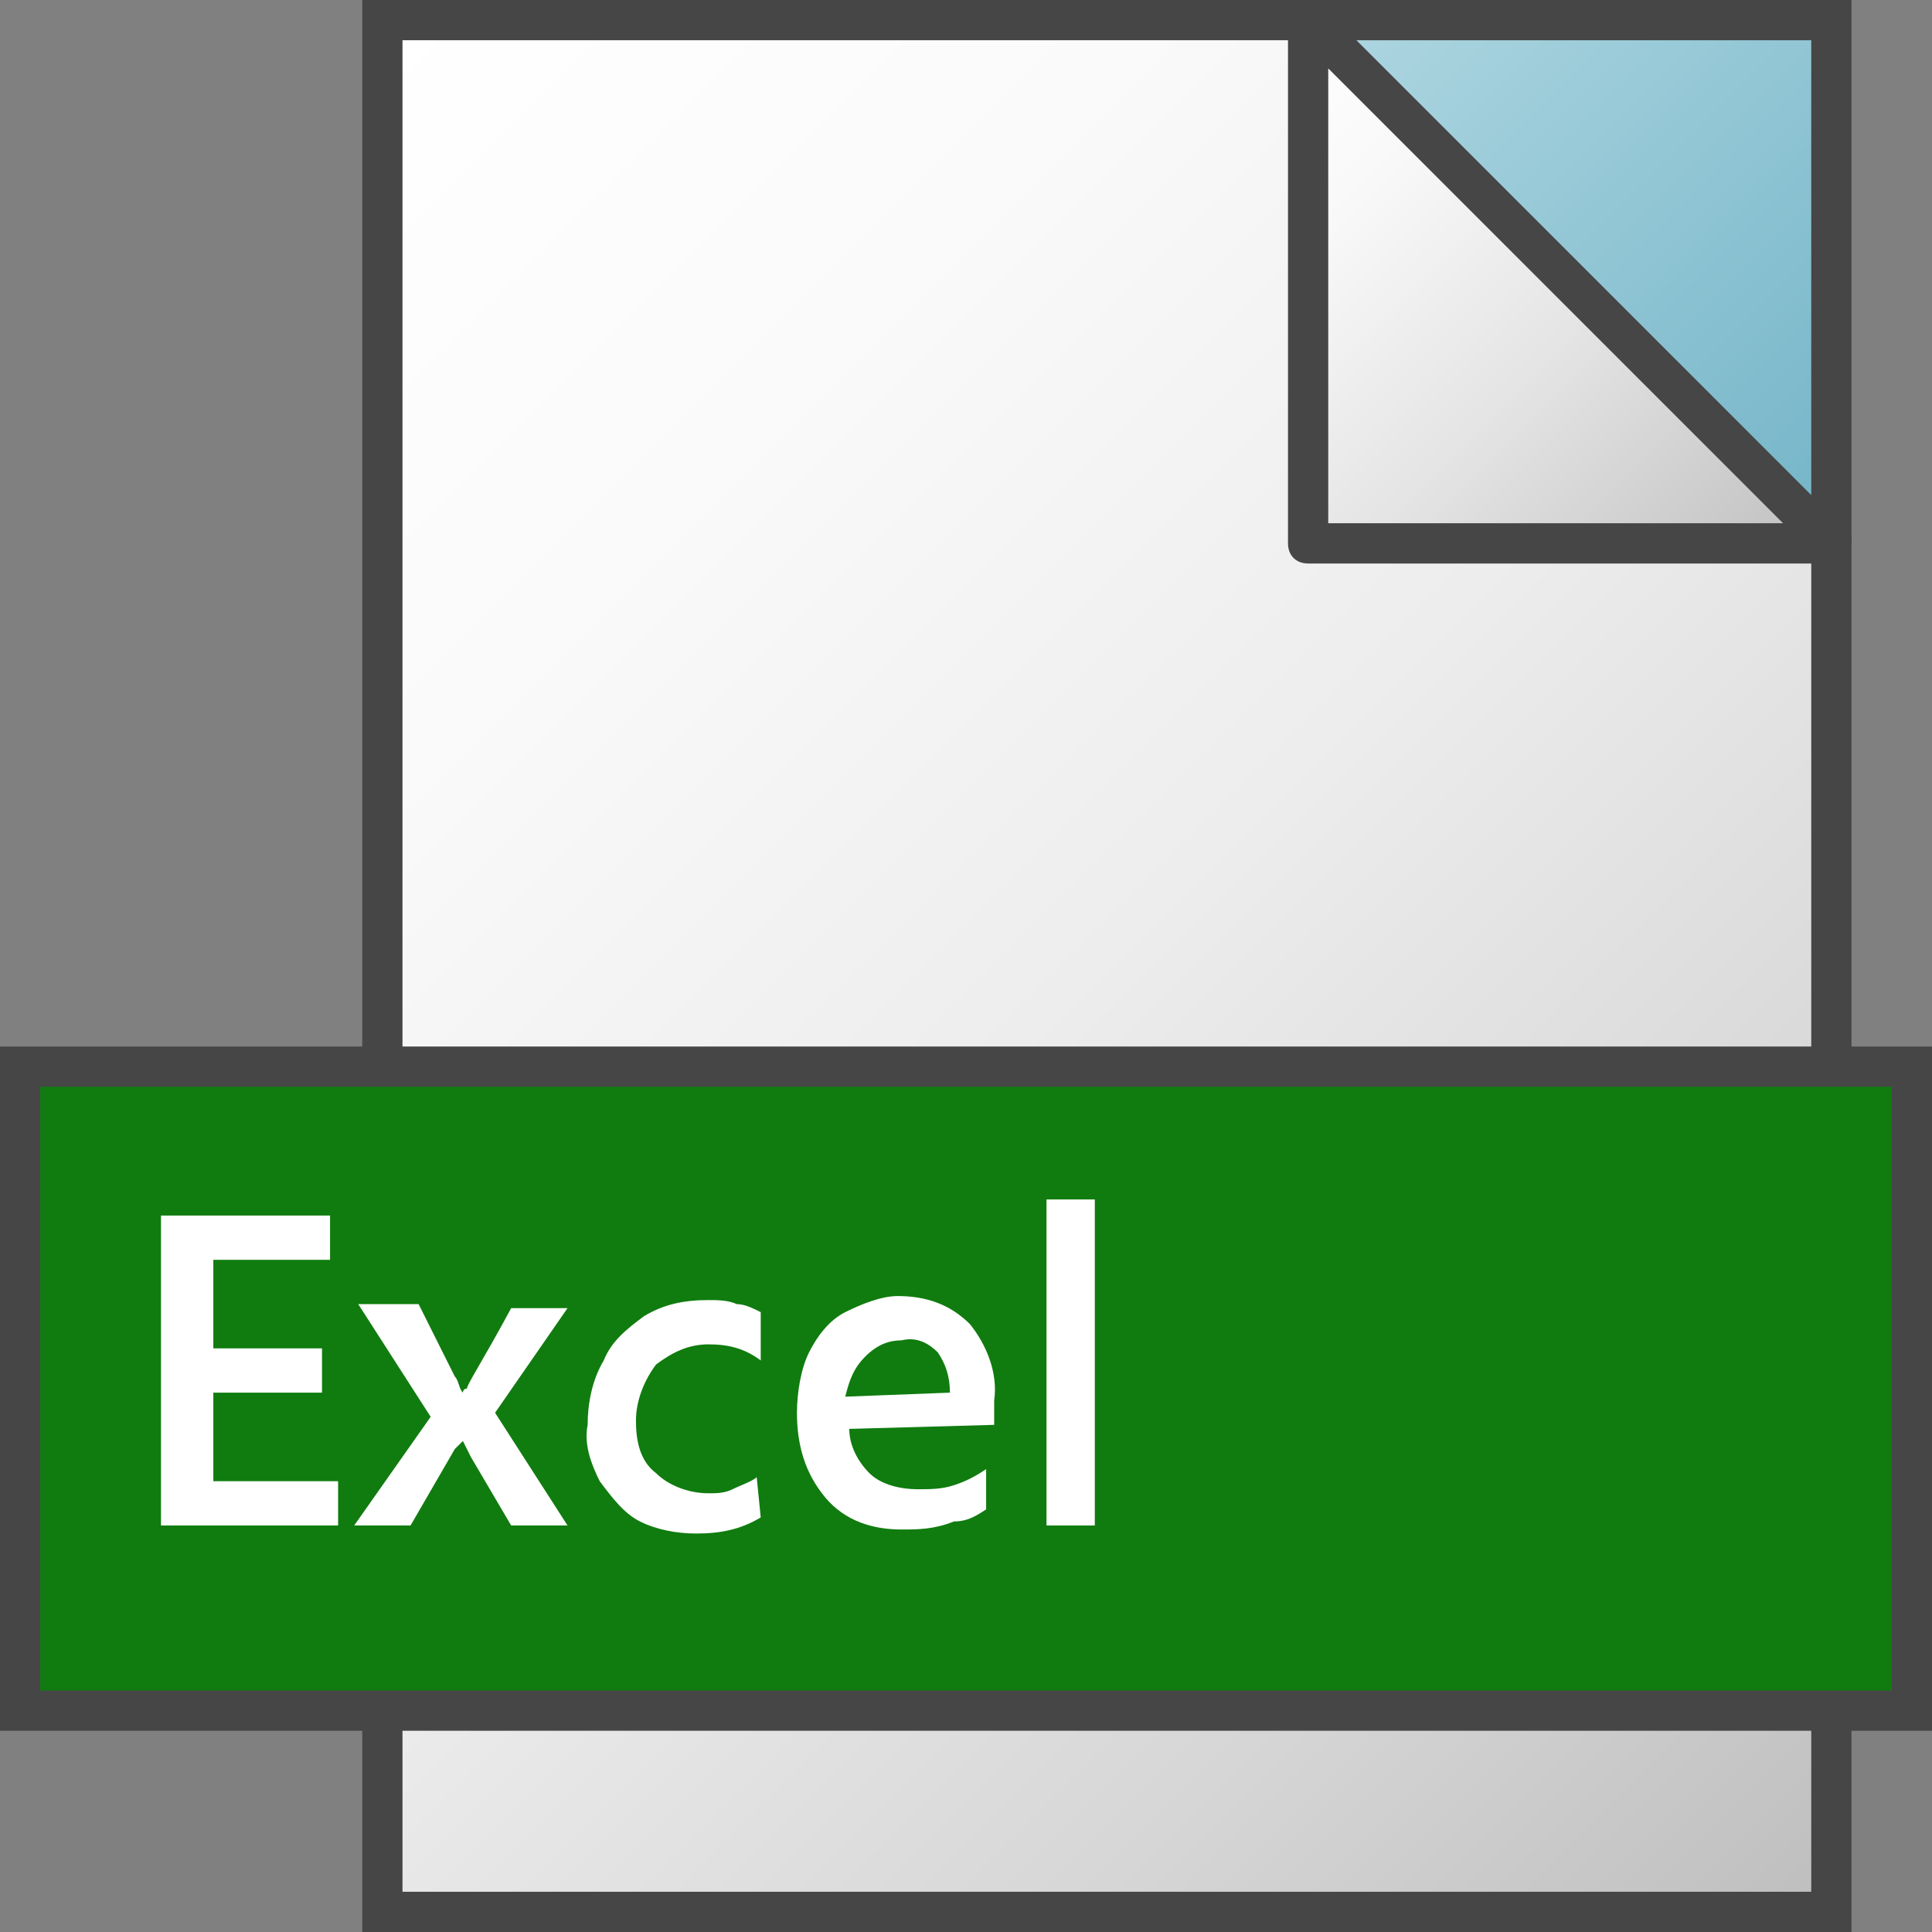 <svg id="Layer_1" data-name="Layer 1" xmlns="http://www.w3.org/2000/svg" xmlns:xlink="http://www.w3.org/1999/xlink" viewBox="0 0 48 48">
<rect x="0" y="0" width="48" height="48" fill="#808080" stroke="none"/>
<style type="text/css">
	.st0{fill:url(#SVGID_1_);}
	.st1{fill:url(#SVGID_2_);}
	.st2{fill:#464646;}
	.st3{fill:#107C0F;}
	.st4{fill:#FFFFFF;}
	.st5{fill:url(#SVGID_3_);}
	.st6{fill:none;stroke:#464646;stroke-miterlimit:10;}
</style>
<title>typeMSExcel48</title>
<linearGradient id="SVGID_1_" gradientUnits="userSpaceOnUse" x1="3.5" y1="750.5" x2="45" y2="792" gradientTransform="matrix(1 0 0 1 0 -744)">
	<stop  offset="0" style="stop-color:#FFFFFF"/>
	<stop  offset="0.232" style="stop-color:#FAFAFA"/>
	<stop  offset="0.496" style="stop-color:#EDEDED"/>
	<stop  offset="0.775" style="stop-color:#D6D6D6"/>
	<stop  offset="1" style="stop-color:#BEBEBE"/>
</linearGradient>
<polygon class="st0" points="32.5,0.5 9.5,0.5 9.5,47.5 45.5,47.5 45.5,13.5 "/>
<linearGradient id="SVGID_2_" gradientUnits="userSpaceOnUse" x1="29.25" y1="747.75" x2="42.25" y2="760.75" gradientTransform="matrix(1 0 0 1 0 -744)">
	<stop  offset="0" style="stop-color:#FFFFFF"/>
	<stop  offset="0.221" style="stop-color:#F8F8F8"/>
	<stop  offset="0.541" style="stop-color:#E5E5E5"/>
	<stop  offset="0.92" style="stop-color:#C6C6C6"/>
	<stop  offset="1" style="stop-color:#BEBEBE"/>
</linearGradient>
<polygon class="st1" points="32.5,0.5 32.5,13.5 45.5,13.5 "/>
<path class="st2" d="M45.9,13.1l-13-13L32.7,0H9v48h37V13.3L45.9,13.1z M44.3,13H33V1.7L44.3,13z M10,47V1h22v12.5
	c0,0.3,0.2,0.5,0.5,0.5H45v33H10z"/>
<rect x="0.5" y="26.5" class="st3" width="47" height="16"/>
<path class="st2" d="M48,43H0V26h48V43z M1,42h46V27H1V42z"/>
<path id="E" class="st4" d="M4,37.9v-7.7h4.2v1.1H5.3v2.2h2.7v1.1H5.3v2.2h3.1v1.1L4,37.9z"/>
<path id="x" class="st4" d="M12.3,35.1l1.8,2.8h-1.4l-1-1.7l-0.2-0.4h0L11.3,36l-1.1,1.9H8.8l1.9-2.7l-1.8-2.8h1.5l0.9,1.8
	c0.1,0.1,0.1,0.3,0.2,0.4h0c0,0,0-0.1,0.1-0.1c0-0.1,0.4-0.7,1.1-2h1.4L12.3,35.1z"/>
<path id="c" class="st4" d="M18.9,37.7c-0.5,0.3-1,0.4-1.6,0.4c-0.5,0-1-0.1-1.4-0.3c-0.4-0.2-0.7-0.6-1-1c-0.2-0.4-0.4-0.9-0.3-1.4
	c0-0.5,0.1-1.1,0.4-1.6c0.2-0.5,0.6-0.8,1-1.1c0.5-0.3,1-0.4,1.6-0.4c0.2,0,0.5,0,0.7,0.1c0.2,0,0.4,0.1,0.6,0.2v1.2
	c-0.4-0.3-0.8-0.4-1.3-0.4c-0.5,0-0.9,0.2-1.3,0.5c-0.3,0.4-0.5,0.9-0.5,1.4c0,0.5,0.1,1,0.5,1.3c0.3,0.3,0.8,0.5,1.3,0.5
	c0.2,0,0.4,0,0.6-0.1c0.2-0.1,0.5-0.2,0.6-0.3L18.9,37.7z"/>
<path id="e-2" class="st4" d="M21.1,35.5c0,0.4,0.2,0.8,0.5,1.1c0.3,0.3,0.8,0.4,1.2,0.4c0.3,0,0.6,0,0.9-0.1
	c0.3-0.1,0.5-0.2,0.8-0.4v1c-0.3,0.2-0.5,0.3-0.8,0.3C23.2,38,22.8,38,22.4,38c-0.7,0-1.4-0.2-1.9-0.8c-0.5-0.6-0.7-1.3-0.7-2.1
	c0-0.5,0.1-1.1,0.3-1.5c0.2-0.4,0.5-0.8,0.9-1c0.4-0.2,0.9-0.4,1.3-0.4c0.7,0,1.3,0.2,1.8,0.7c0.4,0.5,0.7,1.2,0.6,1.9v0.6
	L21.1,35.5z M23.6,34.6c0-0.4-0.1-0.7-0.3-1c-0.2-0.2-0.5-0.4-0.9-0.3c-0.3,0-0.6,0.1-0.9,0.4c-0.3,0.3-0.4,0.6-0.5,1L23.6,34.6z"/>
<path id="l" class="st4" d="M26,37.9v-8.1h1.2v8.1H26z"/>
<linearGradient id="SVGID_3_" gradientUnits="userSpaceOnUse" x1="36.167" y1="53.062" x2="49.167" y2="40.062" gradientTransform="matrix(1 0 0 -1 0 50)">
	<stop  offset="0" style="stop-color:#AFD7E1"/>
	<stop  offset="1" style="stop-color:#73B4C8"/>
</linearGradient>
<polygon class="st5" points="45.9,13.2 45.9,0.2 32.9,0.2 "/>
<polyline class="st6" points="32.5,0.5 45.5,0.5 45.5,13.5 "/>
</svg>

